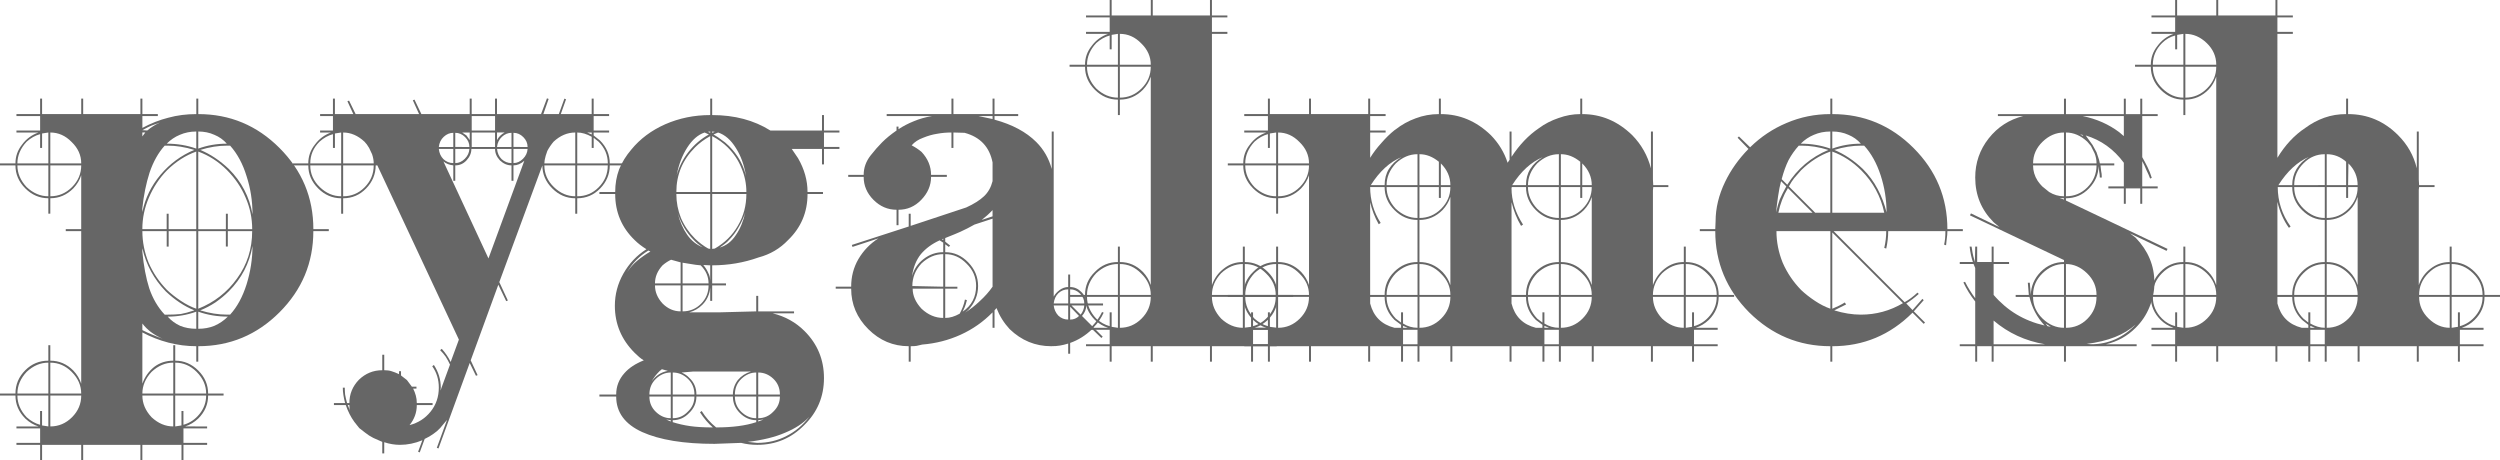 <svg xmlns="http://www.w3.org/2000/svg" viewBox="0 0 120.71 22.225" height="84" width="456.225"><g word-spacing="0" letter-spacing="0" font-weight="700" font-family="Rubino Serif Solid" font-size="96" style="line-height:0%;-inkscape-font-specification:'Commando Bold'" aria-label="pygalmesh" fill="#666"><path style="-inkscape-font-specification:'Rubino Serif Solid weight=101'" d="M15.875 11.16h-.746q0 2.286-1.635 3.921-1.635 1.635-3.921 1.635v.746h-.096v-.746q-.682 0-1.349-.174-.667-.175-1.254-.492v2.476q.174-.492.571-.81.397-.301.921-.301v-.746h.095v.746q.635 0 1.112.476.476.476.476 1.111h.746v.096h-.746q0 .635-.476 1.11-.286.27-.635.382H10v.095H8.858v.699h1.143v.095H8.858v.746h-.095v-.746h-1.89v.746H6.78v-.746H4.016v.746h-.095v-.746H2.032v.746h-.095v-.746H.794v-.095h1.143v-.699H.794v-.095h1.063q-.349-.111-.635-.381-.476-.476-.476-1.111H0v-.096h.746q0-.65.476-1.127.46-.46 1.112-.46v-.746h.095v.746q.635 0 1.111.476.27.286.381.635V11.16h-.746v-.095h.746V8.46q-.111.35-.38.635-.477.477-1.112.477v.746h-.095v-.746q-.635 0-1.112-.477-.476-.476-.476-1.11H0V7.89h.746q0-.508.318-.905.301-.413.793-.587H.794v-.096h1.143v-.698H.794v-.095h1.143v-.747h.095v.747h1.89v-.747h.094v.747H6.78v-.747h.095v.747h.746v.095h-.746v.571q.619-.333 1.254-.492.635-.174 1.35-.174v-.747h.095v.747q2.286 0 3.92 1.635 1.636 1.635 1.636 3.92h.746zM9.573 6.35v.825q.65-.238 1.38-.238-.253-.285-.603-.428-.349-.159-.777-.159zm2.619 4q0-.968-.286-1.841-.27-.889-.794-1.476h-.158q-.62 0-1.286.206.73.302 1.381.92.92.921 1.143 2.191zM9.477 7.175V6.35q-.428 0-.793.159-.35.143-.635.428.762 0 1.428.238zm2.7 3.89q0-.794-.318-1.524-.302-.73-.905-1.334-.604-.603-1.381-.889v3.747h1.333v-.746h.095v.746zM7.714 5.92q-.238.08-.397.143-.158.064-.444.222l.238.016q.286-.238.603-.38zm-.698.477h-.143v.19zm2.365.841q-.667-.206-1.286-.206h-.143q-.46.508-.73 1.301-.254.794-.35 1.73v.175q.207-1 .874-1.794.683-.81 1.635-1.206zm.095 3.826V7.318q-.762.27-1.413.905-.555.572-.873 1.318-.317.73-.317 1.524h1.175v-.746h.095v.746zm2.7.095H11v.746h-.095v-.746H9.573v3.747q1.158-.46 1.873-1.46.73-1.001.73-2.287zm.015.714q-.222 1.27-1.143 2.191-.286.286-.65.54-.366.238-.731.381.667.206 1.286.206h.158q.508-.555.794-1.46.286-.92.286-1.858zM3.922 7.89q0-.588-.461-1.032-.445-.46-1.032-.46V7.89zm5.555 7.017V11.16H8.144v.746h-.095v-.746H6.874q0 .778.301 1.524.318.73.89 1.318.285.27.666.524.381.254.746.38zm1.524.38q-.762 0-1.428-.238v.826q.428 0 .777-.143.366-.159.651-.444zm-1.619-.301q-.73-.302-1.381-.92-.857-.89-1.127-2.08v.174q.095 1.016.333 1.762.254.746.746 1.27h.143q.365 0 .635-.031.27-.048.651-.175zM2.334 7.89V6.398l-.302.047v.699h-.095v-.667q-.35.095-.651.365Q.84 7.318.84 7.89zm1.587.095H2.43v1.492q.603 0 1.048-.444.444-.445.444-1.048zm5.556 7.89v-.826q-.666.239-1.38.239.253.285.602.444.35.143.778.143zM2.334 9.477V7.985H.84q0 .572.445 1.048.476.444 1.048.444zm5.508 6.874q-.619-.27-.968-.73v.317q.143.08.444.207.302.127.524.206zm2.112 2.651q0-.587-.46-1.047-.445-.445-1.033-.445v1.492zm0 .096H8.46v1.492l.302-.048v-.698h.095v.666q.46-.127.778-.523.318-.397.318-.89zm-1.588-.096V17.51q-.571 0-1.048.445-.444.476-.444 1.047zm0 1.588v-1.492H6.874q0 .571.444 1.047.477.445 1.048.445zm-4.445-1.588q0-.587-.46-1.047-.445-.445-1.032-.445v1.492zm-1.587 0V17.51q-.572 0-1.048.445-.445.476-.445 1.047zm1.587.096H2.43v1.492q.603 0 1.048-.445.444-.444.444-1.047zM2.334 20.59v-1.492H.84q0 .571.445 1.047.301.27.65.365v-.666h.096v.698z"/><path style="-inkscape-font-specification:'Rubino Serif Solid weight=101'" d="M30.204 7.985h-.762q0 .635-.46 1.111-.46.477-1.111.477v.746h-.096v-.746q-.635 0-1.111-.477-.476-.476-.476-1.11l-2.08 5.635.413.889-.08.031-.38-.793-1.334 3.651.333.714-.079.032-.302-.619-1.508 4.127-.08-.031.493-1.35-.333.397q-.143.159-.334.286-.174.127-.412.238l-.239.651-.079-.032.206-.555q-.54.222-1.08.222-.38 0-.761-.127v.54h-.095v-.556q-.19-.08-.429-.19-.222-.112-.397-.255l-.286-.222-.238-.301q-.254-.35-.412-.81h-.572v-.095h.54q-.111-.413-.111-.746h.095q0 .158.016.333.032.19.095.413h.111q0-.651.46-1.127.477-.46 1.128-.46v-.747h.095v.746q.206 0 .35.048.158.047.364.143v-.143h.096v.206l.285.222.238.318h.223v.095h-.16q.08.159.128.334.048.174.048.365h.762v.095h-.762q0 .54-.35.968.62-.158 1.016-.65.397-.493.397-1.16 0-.587-.317-1.031l.079-.064q.333.508.333 1.096l-.015.142.46-1.254q-.095-.206-.206-.38-.112-.16-.27-.318l.079-.064q.27.302.429.635l.397-1.08-3.937-8.413h-.08q0 .635-.46 1.111-.46.477-1.111.477v.746h-.096v-.746q-.635 0-1.111-.477-.476-.476-.476-1.11h-.746V7.89h.746q0-.508.317-.905.302-.413.778-.587h-.524v-.096h.62v-.698h-.62v-.095h.62v-.747h.095v.747h.889l-.286-.62.08-.031.317.65h3.064l-.302-.666.08-.032.333.699h2.333v-.747h.096v.747h1.127v-.747h.095v.747h2.127l.286-.762.08.031-.255.73h.747l.27-.746.079.032-.254.715h1.492v-.747h.095v.747h.746v.095h-.746v.698h.746v.096h-.746v.142l.302.239q.476.476.476 1.11h.762zM28.57 6.493v-.095h-.222zm.778 1.397q0-.603-.445-1.048l-.238-.19v.492h-.095v-.54q-.365-.206-.698-.206V7.89zm-1.572 0V6.398q-.571 0-1.047.444-.175.206-.302.445l-.08.238q-.063.222-.063.365zm1.572.095H27.87v1.492q.603 0 1.031-.428.445-.445.445-1.064zm-3.874-.889q0-.27-.206-.476-.206-.207-.476-.207v.683zm2.302 2.381V7.985h-1.492q0 .603.46 1.048.46.444 1.032.444zm-3.413-3.08h-.365v.366q.127-.238.365-.365zm.334.7v-.684q-.254 0-.46.191-.207.19-.239.492zm.777.094h-.682v.683q.254 0 .46-.206.207-.207.222-.477zm-1.571-.889v-.698h-1.127v.698zm.794 1.572v-.683h-.699q.032.302.222.492.207.191.477.191zm-.794-.778v-.698h-1.127v.698zm-1.223-.333v-.365h-.365l.207.142zm-.015.333q0-.27-.207-.476-.206-.207-.476-.207v.683zm-.778 0v-.683q-.254 0-.46.191-.207.19-.239.492zm.778.095h-.683v.683q.254 0 .46-.206.207-.207.223-.477zm-.778.683v-.683h-.699q.032.302.222.492.207.191.477.191zm3.429-.111q-.254.222-.524.222v.746h-.095v-.746q-.302 0-.556-.238-.238-.254-.238-.556H22.76q0 .302-.238.556-.223.238-.54.238v.746h-.095v-.746q-.286-.032-.477-.19l2.175 4.683zm-7.176.047v.08zm-.095.08q0-.207-.08-.445l-.142-.301q-.111-.19-.223-.302-.476-.444-1.031-.444V7.89zm-1.572 0V6.398l-.301.047v.699h-.096v-.667q-.349.095-.65.365-.445.445-.445 1.048zm1.572.095h-1.476v1.492q.603 0 1.031-.428.445-.445.445-1.064zm-1.572 1.492V7.985H14.98q0 .603.46 1.048.46.444 1.032.444zm.429 10.35q-.032-.079-.032-.269h-.08z"/><path style="-inkscape-font-specification:'Rubino Serif Solid weight=101'" d="M40.53 7.191h-.745v.746h-.096v-.746h-1.46l.302.445q.46.794.46 1.635h.746v.095h-.746q0 1.318-.937 2.223-.587.619-1.428.841-1.064.381-2.239.381v.873h.667v.095h-.667v.747h-.095v-.635q-.048.492-.381.825-.27.27-.635.365h1.445l1.793-.047v-.747h.096v.747h1.73v.095h-1.032q.905.222 1.54.857.937.937.937 2.27 0 1.334-.953 2.27-.936.953-2.27.953-.397 0-.778-.095l-1.286.047q-2.222 0-3.492-.571-1.254-.572-1.254-1.715h-.81v-.095h.81q0-.587.397-1.032.333-.38.936-.619-.11-.064-.222-.159-.095-.08-.222-.206-.953-.953-.953-2.27 0-.826.413-1.556.413-.73 1.111-1.175-.333-.206-.571-.444-.937-.905-.937-2.223h-.762v-.095h.762q0-.587.19-1.095.207-.508.588-.953.635-.778 1.635-1.222 1.016-.445 2.175-.445v-.794h.095v.794q1.62 0 2.81.746h2.492v-.746h.096v.746h.746v.096h-.746v.698h.746zm-6.016-.825l-.127-.016v.063zm-.222.047V6.35l-.111.016zm1.73 2.096q-.127-.794-.492-1.365-.365-.588-.857-.746l-.222.095q.222.127.38.254.175.111.366.301.635.635.825 1.461zm.016.762q0-.603-.238-1.159-.222-.556-.667-1-.301-.302-.746-.54v2.699zm-1.81-2.778l-.206-.095q-.476.158-.841.73-.365.571-.508 1.333.174-.619.571-1.127.413-.524.984-.841zm.064 2.778V6.572q-.429.238-.73.54-.905.905-.905 2.159zm1.746.095h-1.65v2.651l.126-.016q.715-.412 1.111-1.095.413-.698.413-1.54zm-.047.873q-.112.365-.318.715-.19.349-.476.635-.064.08-.207.19-.063.048-.238.175.477-.143.778-.603.318-.46.46-1.112zm-1.699 1.778v-2.65h-1.635q0 .602.222 1.158.238.556.683 1 .317.302.635.476zm-.365-.079q-.254-.159-.429-.35-.524-.523-.778-1.301.16.62.46 1.048.302.428.747.603zm.365 1.635v-.762l-.333-.016q.158.19.238.381.095.175.095.397zm-.08.111q0-.492-.38-.873-.223-.016-.477-.063-.254-.048-.397-.064v1zm0 .095h-1.254v1.255q.524 0 .89-.366.365-.365.365-.889zm-1.349-.095v-1.016l-.46-.127q-.207.095-.413.27-.365.397-.365.873zm4.794 5.366q0-.46-.317-.762-.318-.302-.73-.302v1.064zm-6.254-6.906l-.096-.047q-.635.38-1.031 1.047.206-.317.492-.555.285-.238.635-.445zm1.46 2.89v-1.255h-1.238q0 .477.365.874.381.38.873.38zm3.651 4.016v-1.064q-.396 0-.714.302-.317.302-.317.762zm1.143.095H36.61v1.048q.428 0 .73-.318.317-.301.317-.73zm1.413.984q-.428.46-1.159.762-.73.318-1.81.445l.461.048q.778 0 1.413-.334.635-.317 1.095-.92zm-2.206.127l-.254.032v.064zm-.35-.063v-1.048h-1.031q0 .445.317.746.318.302.714.302zm-.254-2.254h-2.794l-.555.047q.238.111.365.254.35.318.35.81h1.761q0-.381.238-.699.254-.301.635-.412zm.254 2.444v-.095q-.444 0-.793-.349-.334-.333-.334-.794h-1.762q0 .46-.349.794-.333.35-.794.35v.094q.397.127.842.191.444.063 1.095.063-.333-.285-.62-.73l.08-.063q.286.46.699.793 1.174 0 1.936-.254zM33.53 19.05q0-.46-.318-.762-.317-.302-.73-.302v1.064zm-1.286-1.143l-.286-.08q-.127.096-.206.191-.175.19-.286.397.286-.413.778-.508zm.143 1.143v-1.064q-.397 0-.714.302-.318.302-.318.762zm1.143.095h-1.048v1.048q.429 0 .73-.318.318-.301.318-.73zm-1.143 1.048v-1.048h-1.032q0 .445.318.746.317.302.714.302zm0 .159v-.064l-.222-.032zm20.903-5.255q-.19.413-.492.714l.445.445-.064.063-.444-.428q-.476.46-1.064.667v.523h-.095v-.492q-.206.064-.397.096-.175.031-.429.031-1.143 0-2-.825-.413-.445-.635-1.016l-.095.111v.841h-.095v-.746q-.667.683-1.54 1.08t-1.858.476q-.222.048-.27.063-.095.016-.285.016v.746h-.095v-.746q-1.128 0-1.953-.825-.826-.826-.826-1.953h-.746v-.095h.746q0-.73.35-1.334.365-.619.968-1l-1.254.413-.032-.095 2.747-.89v-.618h.095v.587l2.683-.889q.555-.254.857-.54.302-.285.413-.73v-.905q-.223-1.127-1.35-1.429l-.54-.015v.746h-.095v-.746q-.365 0-.698.063-.318.048-.667.19-.35.128-.556.366.27.143.477.317.46.492.46 1.111h.762v.096h-.762q0 .619-.476 1.111-.46.476-1.096.476v.746h-.095v-.746q-.635 0-1.111-.476t-.476-1.111h-.746v-.096h.746q0-.508.333-.936.286-.365.556-.635.285-.286.698-.572v-.19h.095v.127q.334-.222.73-.381.413-.175.89-.254h-2.191v-.095h3.127v-.747h.096v.747h1.889v-.747h.095v.747h1.143v.095H48.02v.174q1.286.35 2.016 1.08.54.54.746 1.302V6.35h.095v7.97q.096-.175.286-.318.207-.143.413-.143v-.603h.095v.603q.302 0 .54.238.238.238.238.556h.81v.095h-.81q0 .27-.206.508l.492.492q.301-.318.476-.683zm-5.365-9.35v-.143h-.683zm4.429 8.906q0-.27-.207-.477-.206-.206-.476-.206v.683zm-4.43-4.207v-.302q-.237.254-.523.476zm4.43 4.302h-.62l.445.444q.159-.206.175-.444zm-.778-.095v-.683q-.27 0-.476.19-.19.191-.223.493zm.524.603l-.429-.445v.62q.254 0 .429-.175zm-.524.174v-.682h-.699q.032.286.223.492.206.19.476.19zm-3.651-1.587v-3.286l-.873.286q-.334.19-.683.349-.175.08-.73.301v.175l.238.19-.064.064-.174-.127v.381q.635 0 1.11.492.477.492.477 1.143t-.476 1.16l-.159.126q.365-.222.715-.556.365-.333.619-.698zm-2.382-2.254v-.064l-.063.032zm1.588 2.222q0-.635-.46-1.08-.445-.46-1.032-.46v1.572h.587v.095h-.587v1.413q.333 0 .698-.206.064-.111.143-.302.08-.206.111-.38l.095.03-.063.223q-.032.111-.143.333.65-.444.65-1.238zm-1.588-1.635v-.46l-.174-.111q-.556.254-.905.666-.333.413-.429 1.064.143-.508.556-.826.429-.333.952-.333zm0 1.667v-1.572q-.571 0-1.047.445-.445.476-.445 1.095zm0 1.508v-1.413h-1.476q0 .508.429.969.476.444 1.047.444z"/><path style="-inkscape-font-specification:'Rubino Serif Solid weight=101'" d="M62.438 14.335h-.746q0 .635-.476 1.111-.286.27-.635.381h1.064v.096h-1.143v.698h1.143v.095h-1.143v.746h-.096v-.746h-1.889v.746h-.095v-.746H55.66v.746h-.096v-.746h-1.889v.746h-.095v-.746h-1.143v-.095h1.143v-.698h-1.143v-.096h1.064q-.35-.11-.635-.38-.477-.477-.477-1.112h-.746v-.095h.746q0-.651.477-1.111.46-.477 1.111-.477v-.746h.095v.746q.635 0 1.111.477.27.285.381.635V3.699q-.11.35-.38.635-.477.476-1.112.476v.746h-.095V4.81q-.635 0-1.111-.476-.477-.476-.477-1.111h-.746v-.096h.746q0-.508.318-.905.302-.412.794-.587h-1.064V1.54h1.143v-.7h-1.143V.746h1.143V0h.095v.746h1.89V0h.095v.746h2.762V0h.095v.746h.746v.095h-.746v.699h.746v.095h-.746v12.129q.175-.493.572-.794.397-.318.92-.318v-.746h.096v.746q.635 0 1.111.477.476.476.476 1.11h.746zM55.564 3.127q0-.587-.46-1.032-.444-.46-1.032-.46v1.492zm-1.587 0V1.635l-.302.048v.698h-.095v-.667q-.35.096-.65.366-.445.476-.445 1.047zm1.587.096h-1.492v1.492q.603 0 1.048-.445.444-.444.444-1.047zm-1.587 1.492V3.223h-1.492q0 .571.444 1.047.476.445 1.048.445zm7.62 9.525q0-.588-.46-1.032-.445-.46-1.032-.46v1.492zm-1.588 0v-1.492q-.571 0-1.047.444-.445.476-.445 1.048zm1.588.095h-1.492v1.492l.301-.047v-.699h.096v.667q.46-.127.777-.524.318-.397.318-.889zm-1.588 1.492v-1.492h-1.492q0 .572.445 1.048.476.444 1.047.444zm-4.445-1.587q0-.588-.46-1.032-.444-.46-1.032-.46v1.492zm-1.587 0v-1.492q-.572 0-1.048.444-.444.476-.444 1.048zm1.587.095h-1.492v1.492q.603 0 1.048-.444.444-.445.444-1.048zm-1.587 1.492v-1.492h-1.492q0 .572.444 1.048.302.27.651.365v-.667h.095v.699z"/><path style="-inkscape-font-specification:'Rubino Serif Solid weight=101'" d="M83.73 14.335h-.745q0 .635-.477 1.111-.285.27-.635.381h1.064v.096h-1.143v.698h1.143v.095h-1.143v.746h-.095v-.746h-1.89v.746h-.095v-.746h-2.762v.746h-.095v-.746h-1.492v.746h-.096v-.746h-.698v.746h-.095v-.746h-1.493v.746h-.095v-.746h-2.762v.746h-.095v-.746h-1.493v.746h-.095v-.746h-.698v.746h-.096v-.746h-1.492v.746h-.095v-.746H63.3v.746h-.096v-.746h-1.889v.746h-.095v-.746h-1.143v-.095h1.143v-.698h-1.143v-.096h1.064q-.35-.11-.635-.38-.477-.477-.477-1.112h-.746v-.095h.746q0-.651.477-1.111.46-.477 1.11-.477v-.746h.096v.746q.635 0 1.111.477.27.285.381.635V8.46q-.11.35-.38.635-.477.477-1.112.477v.746h-.095v-.746q-.635 0-1.111-.477-.477-.476-.477-1.11h-.746V7.89h.746q0-.508.318-.905.301-.413.794-.587h-1.064v-.096h1.143v-.698h-1.143v-.095h1.143v-.747h.095v.747h1.89v-.747h.095v.747h2.762v-.747h.095v.747h.746v.095h-.746v.698h.746v.096h-.746V7.62q.222-.365.54-.714.317-.366.635-.62l.047-.031q.445-.35.969-.54.54-.206 1.127-.206v-.747h.095v.747q1.365 0 2.413 1.016.572.587.81 1.333l.095-.143V6.35h.095v1.222q.572-.873 1.318-1.38.429-.318.952-.493.524-.19 1.048-.19v-.747h.095v.747q1.366 0 2.413 1.016.667.682.905 1.603V6.35h.096v2.318l.015.27h.73v.095h-.73l-.015.159v4.572q.174-.493.571-.794.397-.318.92-.318v-.746h.096v.746q.635 0 1.111.477.477.476.477 1.11h.746zm-.84-.095q0-.588-.461-1.032-.445-.46-1.032-.46v1.492zm-6.033-5.302q0-.588-.46-1.048v1.048zm-.556 0V7.81q-.444-.365-.936-.365v1.493zm5 5.302v-1.492q-.57 0-1.047.444-.444.476-.444 1.048zm1.588.095h-1.492v1.492l.302-.047v-.699h.095v.667q.46-.127.778-.524.317-.397.317-.889zm-7.62-5.397V7.445q-.571 0-1.047.445-.445.476-.445 1.048zm1.588.095h-.46v.524H76.3v-.524h-.936v1.492q.603 0 1.047-.444.445-.445.445-1.048zM74.49 7.588q-.84.35-1.476 1.35h.667q0-.445.206-.778.222-.35.603-.572zm6.81 8.24v-1.493h-1.49q0 .572.444 1.048.476.444 1.048.444zm-6.032-5.303V9.033h-1.492q0 .571.445 1.048.476.444 1.047.444zm1.588 3.239V9.509q-.111.35-.381.635-.476.476-1.111.476v2.032q.635 0 1.11.477.27.285.382.635zm0 .476q0-.588-.46-1.032-.445-.46-1.032-.46v1.492zm-1.588-1.588V10.62q-.635 0-1.11-.476-.477-.476-.477-1.111h-.683l-.016.047q0 .905.556 1.763l-.095.063q-.302-.508-.46-1.143v4.477h.698q0-.651.46-1.111.476-.477 1.127-.477zM70.03 8.938q0-.588-.46-1.048v1.048zm5.238 5.302v-1.492q-.571 0-1.047.444-.445.476-.445 1.048zm1.588.095h-1.492v1.492q.603 0 1.047-.444.445-.445.445-1.048zm-7.382-5.397V7.81q-.445-.365-.937-.365v1.493zm-1.032 0V7.445q-.571 0-1.048.445-.444.476-.444 1.048zm1.588.095h-.46v.524h-.096v-.524h-.937v1.492q.604 0 1.048-.444.445-.445.445-1.048zm5.238 6.794v-1.492h-1.492q0 .572.445 1.048l.254.19v-.492h.095v.54q.333.206.698.206zm-.476 0l-.222-.095v.095zm-7.128-8.239q-.841.35-1.476 1.35h.667q0-.445.206-.778.222-.35.603-.572zm6.81 8.24v-.144l-.317-.238q-.476-.476-.476-1.11h-.699v.317q.238.936 1.175 1.174zm.794.793v-.698h-.698v.698zm-6.826-6.096V9.033H66.95q0 .571.444 1.048.477.444 1.048.444zm1.588 3.239V9.509q-.112.35-.381.635-.477.476-1.112.476v2.032q.635 0 1.112.477.27.285.38.635zm0 .476q0-.588-.46-1.032-.445-.46-1.033-.46v1.492zm-1.588-1.588V10.62q-.635 0-1.111-.476t-.476-1.111h-.699q0 .936.508 1.73l-.095.064q-.286-.508-.413-1.064v4.477h.699q0-.651.46-1.111.476-.477 1.127-.477zM63.204 7.89q0-.588-.46-1.032-.445-.46-1.032-.46V7.89zm5.24 6.35v-1.492q-.572 0-1.049.444-.444.476-.444 1.048zm1.587.095h-1.493v1.492q.604 0 1.048-.444.445-.445.445-1.048zM61.617 7.89V6.398l-.302.047v.699h-.095v-.667q-.35.095-.65.365-.445.476-.445 1.048zm1.587.095h-1.492v1.492q.603 0 1.048-.444.444-.445.444-1.048zm5.24 7.842v-1.492H66.95q0 .572.444 1.048l.254.19v-.492h.096v.54q.333.206.698.206zm-6.827-6.35V7.985h-1.492q0 .572.444 1.048.476.444 1.048.444zm6.35 6.35l-.222-.095v.095zm-.318 0v-.143l-.317-.238q-.476-.476-.476-1.11h-.699v.317q.238.936 1.175 1.174zm.794.794v-.698h-.698v.698zm-5.239-2.381q0-.588-.46-1.032-.445-.46-1.032-.46v1.492zm-1.587 0v-1.492q-.572 0-1.048.444-.444.476-.444 1.048zm1.587.095h-1.492v1.492q.603 0 1.048-.444.444-.445.444-1.048zm-1.587 1.492v-1.492h-1.492q0 .572.444 1.048.302.27.651.365v-.667h.095v.699z"/><path style="-inkscape-font-specification:'Rubino Serif Solid weight=101'" d="M94.774 11.16h-.746q0 .175-.032.381-.016.206-.032.302l-.095-.032q.063-.254.063-.65H91.17q0 .412-.095.84l-.095-.031q.095-.413.095-.81h-2.54l3.429 3.43q.317-.176.619-.461l.063.063q-.301.27-.603.46l.302.318.476-.54.064.064-.477.54.54.54-.063.063-.54-.54q-1.62 1.62-3.874 1.62v.745h-.095v-.746q-2.27 0-3.921-1.635-1.635-1.65-1.635-3.92h-.746v-.096h.746l.016-.381q0-.953.46-1.905.413-.857 1.127-1.588l-.524-.54.064-.063.54.524q.777-.762 1.762-1.175 1-.428 2.111-.428v-.747h.095v.747q2.286 0 3.921 1.635 1.636 1.635 1.636 3.92h.746zM88.47 6.35v.825q.651-.238 1.381-.238-.254-.285-.603-.428-.349-.159-.778-.159zm2.62 3.905q0-.92-.286-1.794-.286-.873-.794-1.428h-.159q-.619 0-1.285.206.73.302 1.38.92.43.43.715.97.286.539.429 1.126zm-.111.016q-.254-1.19-1.112-2.048-.619-.619-1.397-.905v2.953zm-2.604-3.096V6.35q-.429 0-.794.159-.349.143-.635.428.762 0 1.43.238zm-.095.064q-.667-.206-1.286-.206h-.143q-.286.317-.492.698-.19.381-.333.92l.27.27q.73-1.158 1.984-1.682zm.095 3.032V7.318q-.762.27-1.413.905-.19.207-.333.381-.127.159-.254.397l1.27 1.27zm-.857 0l-1.19-1.19q-.334.555-.461 1.19zm4.365 4.366l-3.413-3.413v3.683q.35-.143.604-.302l.063.095-.571.286q.666.206 1.285.206 1.096 0 2.032-.555zM86.25 9l-.254-.254q-.08.302-.143.73-.064.429-.095.778.08-.365.174-.619.111-.254.318-.635zm2.127 5.906V11.16h-2.603q0 .778.301 1.524.318.73.89 1.318.285.27.666.524.381.254.746.38zm16.281-2.889l-.048.096-1.762-.842.27.207q.905.936.905 2.174 0 .604-.238 1.175-.222.556-.667 1-.603.604-1.429.794h1.477v.095h-3.413v.746h-.096v-.746H96.26v.746h-.095v-.746h-.699v.746h-.095v-.746h-.746v-.095h.746v-2.064q-.35-.444-.571-.92l.079-.032q.206.413.492.794v-1.46l-.08-.191h-.666v-.096h.635q-.111-.317-.159-.746h.095q.032.19.048.302.016.111.111.444l.016-.746h.095v.746h.699v-.746h.095v.746h.746v.096h-.746v1.492q.984 1.143 2.46 1.476-.555-.603-.73-1.38h-.666v-.096h.635l-.048-.588h.095l.048.588q.016-.635.476-1.111.476-.477 1.127-.477v-.095l-4.54-2.159.048-.095 1.38.667-.285-.239q-.889-.889-.889-2.159 0-1.063.65-1.889.652-.825 1.668-1.08h-1.223V5.51h3.191v-.747h.096v.747h2.794v-.747h.095v.747h.698v-.747h.096v.747h.746v.095h-.746v1.984q.127.222.254.476t.206.524l-.08.032q-.063-.175-.174-.397-.095-.238-.206-.444V9h.746v.095h-.746v.746h-.096v-.746h-.698v.746h-.095v-.746h-.747V9h.747V7.858q-.73-.984-1.842-1.318l.333.46.19.35q.049.127.08.238.048.111.08.302h.698v.095h-.667l.032.27q.032.127.032.317h-.095q0-.142-.032-.301-.016-.175-.032-.254 0 .603-.46 1.08-.46.476-1.111.476v.11zm-2.111-5.445v-.968h-1.985q1 .206 1.762.778zm-1.953 0l-.048-.063-.11-.016zm.635 1.318q0-.254-.095-.492l-.175-.35-.175-.206q-.476-.444-1.031-.444V7.89zm-1.572 0V6.398q-.571 0-1.032.444-.46.445-.46 1.048zm1.572.095h-1.476v1.492q.603 0 1.031-.428.445-.445.445-1.064zM98.64 5.62q-.778.095-1.35.301-.555.19-.983.556.905-.873 2.127-.873zm1.016 3.857V7.985h-1.492q0 .397.222.746.111.159.223.27.127.111.333.27.333.206.714.206zm0 .16v-.064l-.206-.016zm.238 3.031l-.142-.063zm1.334 1.572q0-.603-.46-1.048-.46-.444-1.016-.444v1.492zm-4.382-3.16l-.38-.285zm6.271 4.589q-.825.746-2.365.936l.222.016q.619 0 1.159-.238.555-.254.984-.714zm-3.46-1.43v-1.491q-.572 0-1.033.444-.46.445-.46 1.048zm1.57.096h-1.475v1.492q.603 0 1.031-.428.445-.445.445-1.064zm-1.57 1.492v-1.492h-1.493q0 .603.46 1.048.46.444 1.032.444zm-.636-.047l-.254-.159.096.127zm-.285.841q-1.413-.238-2.477-1.143v1.143z"/><path style="-inkscape-font-specification:'Rubino Serif Solid weight=101'" d="M120.71 14.335h-.747q0 .635-.476 1.111-.254.254-.619.381h1.048v.096h-1.143v.698h1.143v.095h-1.143v.746h-.095v-.746h-1.89v.746h-.095v-.746h-2.762v.746h-.095v-.746h-1.493v.746h-.095v-.746h-.698v.746h-.096v-.746h-1.492v.746h-.095v-.746h-2.762v.746h-.096v-.746h-1.889v.746h-.095v-.746h-1.143v-.095h1.143v-.698h-1.143v-.096h1.064q-.365-.127-.62-.38-.476-.477-.476-1.112h-.762v-.095h.762q0-.635.46-1.111.461-.477 1.112-.477v-.746h.095v.746q.635 0 1.111.477.254.254.381.635V3.699q-.127.38-.38.635-.477.476-1.112.476v.746h-.095V4.81q-.62 0-1.095-.476-.477-.476-.477-1.111h-.762v-.096h.762q0-.508.318-.905.301-.412.778-.587h-1.064V1.54h1.143v-.7h-1.143V.746h1.143V0h.095v.746h1.89V0h.095v.746h2.762V0h.095v.746h.746v.095h-.746v.699h.746v.095h-.746V7.62q.556-.92 1.35-1.445.428-.317.92-.492.492-.174 1.048-.174v-.747h.095v.747q1.397 0 2.413 1.016.683.682.905 1.603V6.35h.095v2.318l.016.27h.746v.095h-.746l-.016.127v4.604q.175-.493.572-.794.413-.318.92-.318v-.746h.096v.746q.635 0 1.111.477.476.476.476 1.11h.747zm-.842-.095q0-.603-.46-1.048-.46-.444-1.032-.444v1.492zm-6.032-5.302q0-.604-.445-1.048l-.016 1.048zm-.556 0V7.81q-.413-.365-.937-.365v1.493zm5 5.302v-1.492q-.301 0-.555.11-.238.096-.476.334-.445.445-.445 1.048zm1.588.095h-1.492v1.492l.302-.047v-.699h.095v.667q.46-.127.778-.524.317-.397.317-.889zM107.01 3.127q0-.603-.46-1.047-.46-.445-1.032-.445v1.492zm5.24 5.81V7.446q-.302 0-.556.111-.239.096-.477.334-.444.444-.444 1.048zm1.587.096h-.46v.524h-.096v-.524h-.937v1.492q.604 0 1.048-.444.445-.445.445-1.048zm-2.35-1.46q-.841.364-1.476 1.365h.667q0-.429.206-.778.222-.365.603-.588zm6.795 8.254v-1.492h-1.477q0 .603.46 1.048.461.444 1.017.444zm-12.86-12.7V1.635l-.3.048v.698h-.096v-.667q-.365.096-.635.366-.444.444-.444 1.047zm1.588.096h-1.492v1.492q.603 0 1.048-.445.444-.444.444-1.047zm5.24 7.302V9.033h-1.477q0 .603.46 1.048.46.444 1.016.444zm1.587 3.239V9.509q-.127.381-.381.635-.477.476-1.112.476v2.032q.635 0 1.112.477.254.254.38.635zm-8.414-9.05v-1.49h-1.476q0 .603.46 1.047.46.445 1.016.445zm8.414 9.526q0-.603-.46-1.048-.461-.444-1.033-.444v1.492zm-1.588-1.588V10.62q-.619 0-1.095-.476t-.476-1.111h-.699q0 1.032.62 1.905l-.08.063q-.381-.524-.556-1.254v4.493h.715q0-.635.46-1.111.46-.477 1.111-.477zm0 1.588v-1.492q-.301 0-.555.11-.239.096-.477.334-.444.445-.444 1.048zm1.588.095h-1.493v1.492q.604 0 1.048-.444.445-.445.445-1.048zm-1.588 1.492v-1.492h-1.476q0 .603.444 1.048l.238.19v-.492h.096v.54q.365.206.698.206zm-.476 0l-.222-.095v.095zm-.318 0v-.143l-.301-.238q-.476-.476-.476-1.11h-.715v.317q.238.936 1.175 1.174zm.794.794v-.698h-.698v.698zm-5.239-2.381q0-.603-.46-1.048-.46-.444-1.032-.444v1.492zm-1.587 0v-1.492q-.302 0-.556.11-.238.096-.476.334-.444.445-.444 1.048zm1.587.095h-1.492v1.492q.603 0 1.048-.444.444-.445.444-1.048zm-1.587 1.492v-1.492h-1.476q0 .603.444 1.048.27.27.635.365v-.667h.095v.699z"/></g></svg>